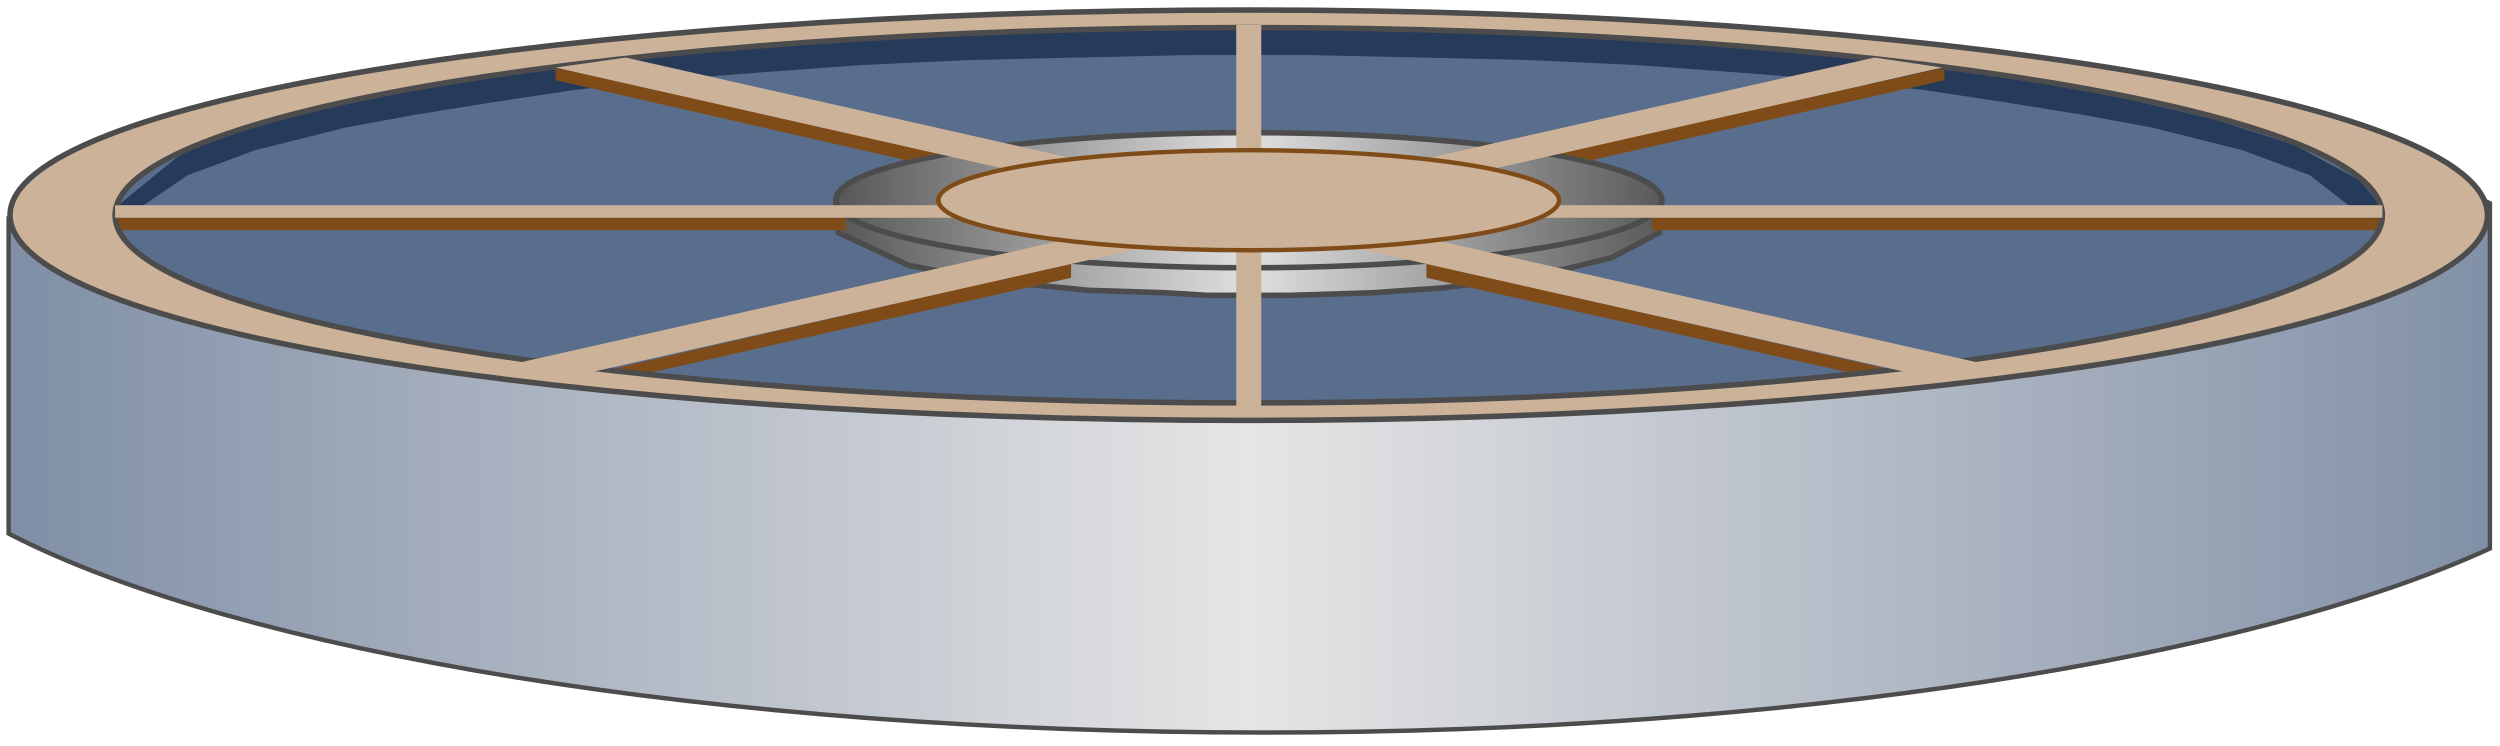 <svg version="1.1" xmlns="http://www.w3.org/2000/svg" xmlns:xlink="http://www.w3.org/1999/xlink" xmlns:atv="http://webmi.atvise.com/2007/svgext" height="33.559" enable-background="new 0 0 112.5 33.559" width="112.5" xml:space="preserve">
 <defs>
  <linearGradient gradientUnits="objectBoundingBox" id="SVGID_1_" x1="5.3736e-06" x2="1" y1="0.5" y2="0.5">
   <stop offset="0.01" stop-color="#808FA6"/>
   <stop offset="0.5" stop-color="#E5E5E5"/>
   <stop offset="1" stop-color="#808FA6"/>
  </linearGradient>
  <linearGradient gradientUnits="objectBoundingBox" id="SVGID_2_" x1="-5.38184e-06" x2="1" y1="0.5" y2="0.5">
   <stop offset="0.01" stop-color="#595959"/>
   <stop offset="0.5" stop-color="#E0E0E0"/>
   <stop offset="1" stop-color="#595959"/>
  </linearGradient>
  <linearGradient gradientUnits="objectBoundingBox" id="SVGID_3_" x1="2.15262e-05" x2="1" y1="0.5" y2="0.5">
   <stop offset="0.01" stop-color="#595959"/>
   <stop offset="0.5" stop-color="#E0E0E0"/>
   <stop offset="1" stop-color="#595959"/>
  </linearGradient>
 </defs>
 <g atv:refpx="56.194" atv:refpy="16.644" id="id_15">
  <g atv:refpx="56.217" atv:refpy="16.91" id="Group_Clarifier">
   <path atv:refpx="56.217" atv:refpy="16.91" d="M56.903,0.857C32.11,0.857 10.674,4.506 0.388,9.806C0.388,14.549 0.388,19.284 0.388,24.012C10.675,29.322 32.111,32.964 56.903,32.964C80.64,32.964 101.301,29.616 112.045,24.683C112.045,19.739 112.045,14.086 112.045,9.144C101.3,4.205 80.642,0.857 56.903,0.857" fill="url(#SVGID_1_)" id="id_0" stroke="#4C4C4C" stroke-width="0.2"/>
  </g>
  <g atv:refpx="56.193" atv:refpy="9.684" id="Group_InnerTank">
   <ellipse atv:refpx="56.194" atv:refpy="9.685" cx="56.194" cy="9.685" fill="#596D8C" id="id_1" rx="51.013" ry="8.446"/>
   <path atv:refpx="56.193" atv:refpy="5.968" d="M5.405,10.698L5.18,10.023L5.18,9.798L5.18,9.347L8.221,6.869L11.262,5.743L15.316,4.729L18.469,4.053L21.847,3.49L25.676,2.927L29.73,2.477L34.122,2.139L38.626,1.801L43.468,1.576L48.423,1.35L51.013,1.35L53.603,1.238L56.193,1.238L61.373,1.35L66.44,1.462L71.395,1.688L76.012,1.913L80.516,2.364L84.683,2.702L88.624,3.265L92.228,3.715L95.495,4.391L99.774,5.405L103.264,6.531L106.192,8.108L107.206,9.346L107.206,9.797L107.206,10.022L107.094,10.472L106.982,10.698L106.982,10.248L103.941,7.883L100.9,6.757L96.846,5.742L93.806,5.18L90.315,4.617L86.6,4.054L82.544,3.604L78.265,3.266L73.648,2.928L68.806,2.703L63.964,2.59L58.783,2.477L53.603,2.477L48.423,2.59L43.581,2.703L38.739,2.928L34.122,3.266L29.843,3.604L25.789,4.054L22.073,4.617L18.582,5.18L15.541,5.742L11.487,6.757L8.446,7.883L5.631,9.798Z" fill="#263A59" id="id_2"/>
  </g>
  <g atv:refpx="56.194" atv:refpy="9.566" id="Group_MiddleCircle">
   <path atv:refpx="56.194" atv:refpy="11.149" d="M74.775,10.135L74.775,9.009L37.613,9.009L37.725,10.473L40.878,11.938L44.369,12.613L48.986,13.064L52.477,13.176L54.279,13.288L58.107,13.288L61.711,13.176L64.977,12.95L69.256,12.387L72.522,11.599L74.662,10.472Z" fill="url(#SVGID_2_)" id="id_3" stroke="#4C4C4C" stroke-width="0.25"/>
   <ellipse atv:refpx="56.194" atv:refpy="9.01" cx="56.194" cy="9.01" fill="url(#SVGID_3_)" id="id_4" rx="18.582" ry="3.041" stroke="#4C4C4C" stroke-width="0.25"/>
  </g>
  <g atv:refpx="56.194" atv:refpy="9.684" id="Group_CrossRailsbase">
   <path atv:refpx="78.773" atv:refpy="5.124" d="M70.045,6.869L71.621,7.207L87.5,3.604L87.5,3.041Z" fill="#7F4C19" id="id_5"/>
   <path atv:refpx="33.727" atv:refpy="5.124" d="M42.455,6.869L40.766,7.207L25,3.604L25,3.041Z" fill="#7F4C19" id="id_6"/>
   <path atv:refpx="21.622" atv:refpy="10.079" d="M5.18,9.798L5.293,10.361L38.063,10.361L38.063,9.798Z" fill="#7F4C19" id="id_7"/>
   <path atv:refpx="90.766" atv:refpy="10.079" d="M107.207,9.798L107.095,10.361L74.324,10.361L74.324,9.798Z" fill="#7F4C19" id="id_8"/>
   <path atv:refpx="74.944" atv:refpy="14.358" d="M85.698,16.78L83.782,16.892L64.188,12.5L64.188,11.824Z" fill="#7F4C19" id="id_9"/>
   <path atv:refpx="37.5" atv:refpy="14.358" d="M26.802,16.78L28.717,16.892L48.198,12.5L48.198,11.824Z" fill="#7F4C19" id="id_10"/>
   <path atv:refpx="56.194" atv:refpy="9.684" d="M56.194,0.45C25.408,0.45 0.451,4.585 0.451,9.684C0.451,14.785 25.408,18.918 56.194,18.918C86.981,18.918 111.938,14.783 111.938,9.684C111.938,4.585 86.98,0.45 56.194,0.45M56.194,18.131C28.02,18.131 5.18,14.35 5.18,9.685C5.18,5.021 28.019,1.24 56.194,1.24C84.367,1.24 107.207,5.021 107.207,9.685C107.207,14.35 84.367,18.131 56.194,18.131" fill="#CCB299" id="id_11"/>
   <path atv:refpx="56.194" atv:refpy="9.684" d="M56.194,0.45C25.408,0.45 0.451,4.585 0.451,9.684C0.451,14.785 25.408,18.918 56.194,18.918C86.981,18.918 111.938,14.783 111.938,9.684C111.938,4.585 86.98,0.45 56.194,0.45M56.194,18.131C28.02,18.131 5.18,14.35 5.18,9.685C5.18,5.021 28.019,1.24 56.194,1.24C84.367,1.24 107.207,5.021 107.207,9.685C107.207,14.35 84.367,18.131 56.194,18.131" fill="none" id="id_12" stroke="#4C4C4C" stroke-width="0.25"/>
   <polygon atv:refpx="56.193" atv:refpy="9.741" fill="#CCB299" id="id_13" points="107.207,9.235 59.922,9.235 87.387,3.041 84.347,2.59 56.757,8.801 56.757,1.126 55.631,1.126    55.631,8.787 28.153,2.59 25,3.041 52.465,9.235 5.18,9.235 5.18,9.798 52.326,9.798 23.311,16.329 26.464,16.78 55.631,10.202    55.631,18.356 56.757,18.356 56.757,10.202 85.924,16.78 89.076,16.329 60.115,9.798 107.207,9.798  "/>
   <ellipse atv:refpx="56.193" atv:refpy="9.01" cx="56.193" cy="9.01" fill="#CCB299" id="id_14" rx="13.965" ry="2.252" stroke="#7F4C19" stroke-width="0.2"/>
  </g>
 </g>
</svg>
